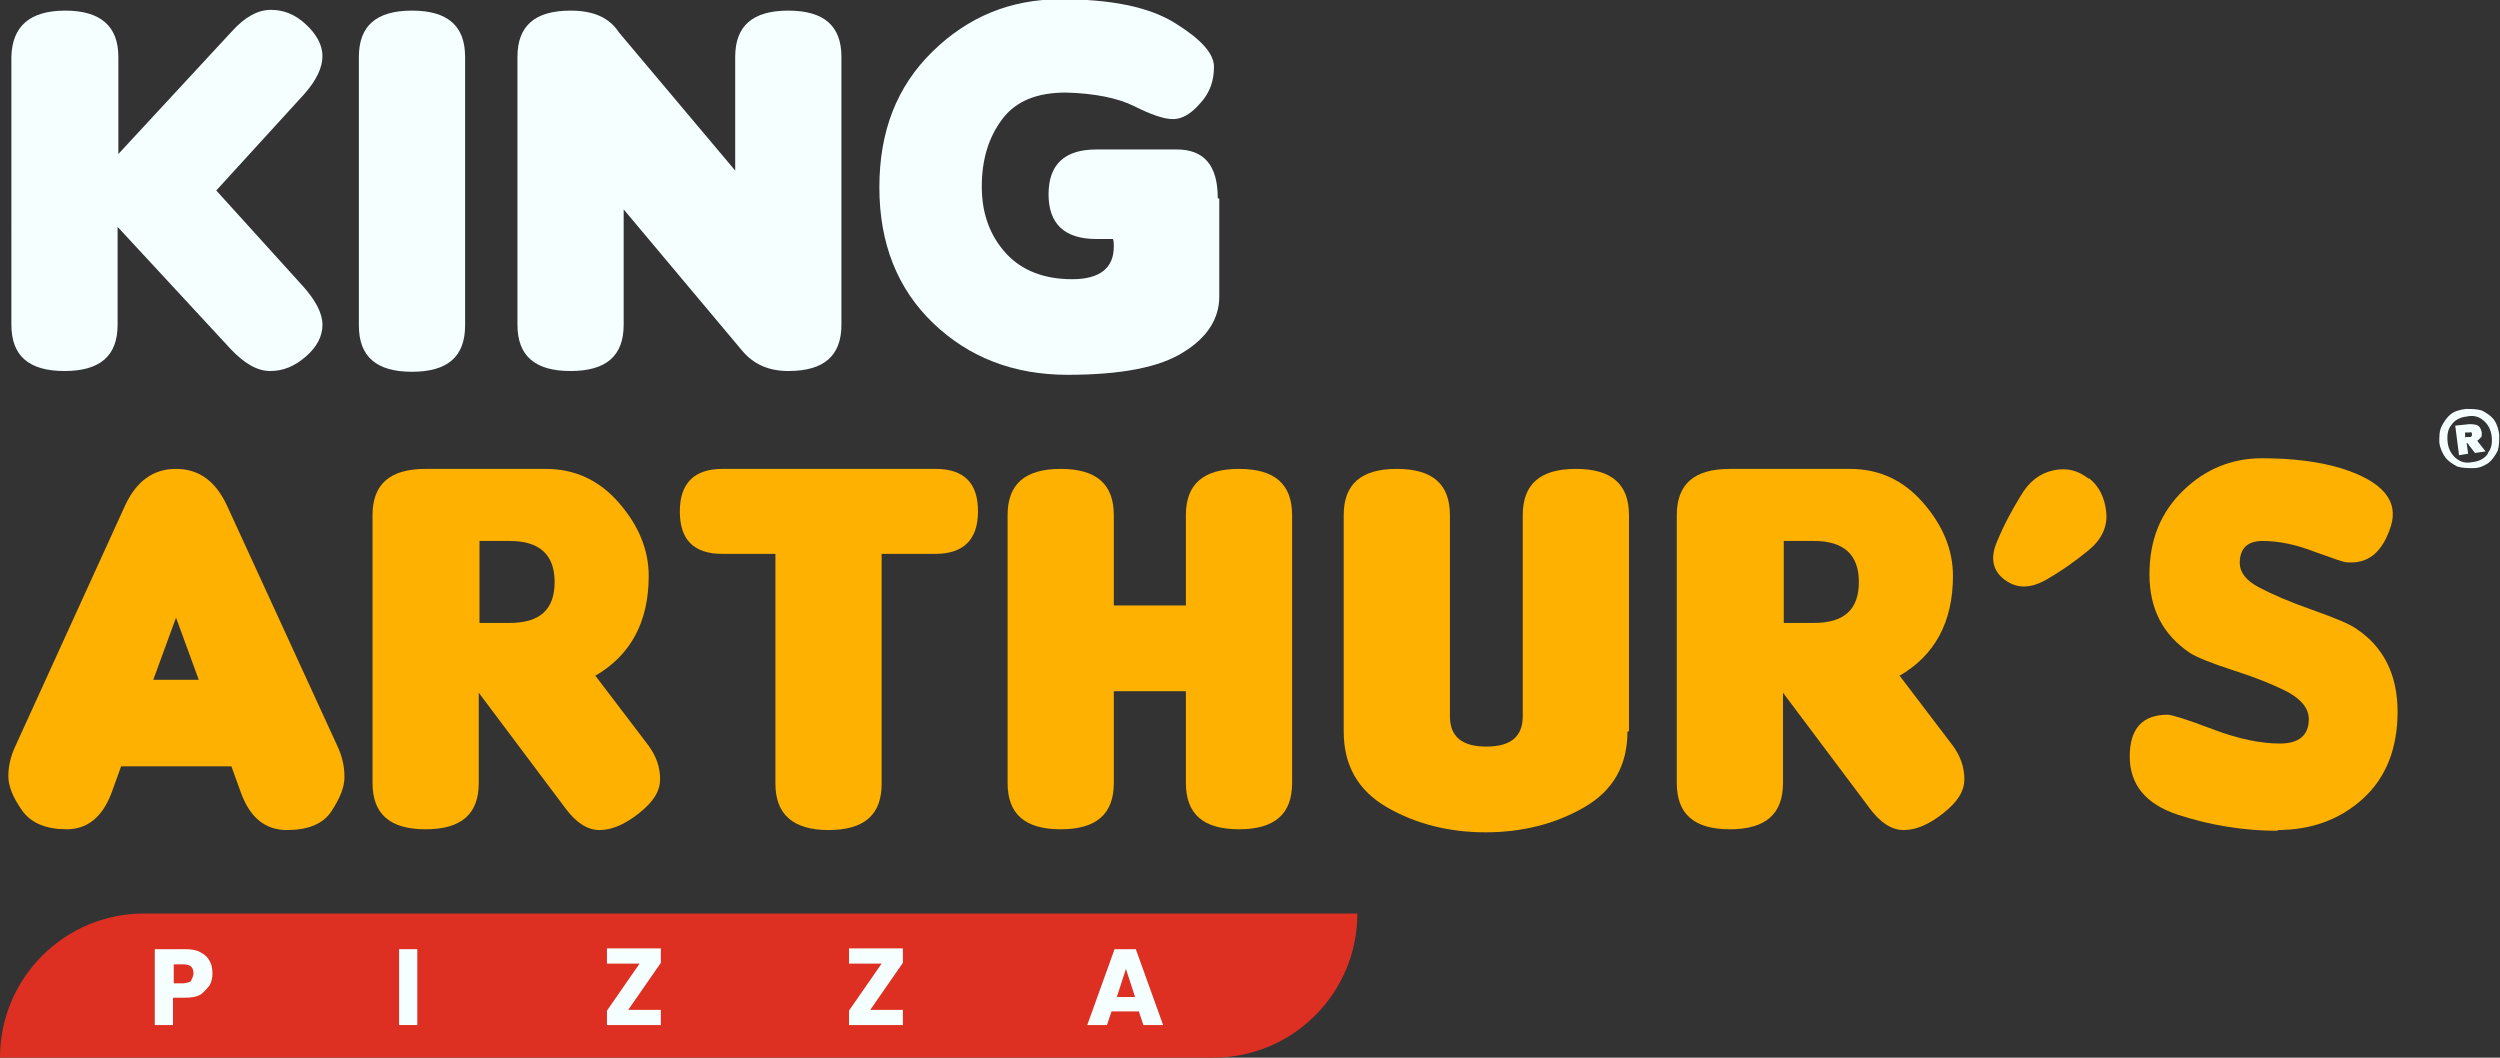 <?xml version="1.0" encoding="UTF-8"?><svg xmlns="http://www.w3.org/2000/svg" viewBox="0 0 32.95 13.94"><rect x="0" y="0" width="32.95" height="13.94" fill="#333333" stroke="none"/><defs><style>.d{fill:#feb100;}.e{fill:#dd3022;}.f{fill:#f5ffff;}</style></defs><g id="a"/><g id="b"><g id="c"><g><path class="f" d="M2.85,2.51l1.15,1.27c.16,.18,.25,.35,.25,.5s-.07,.29-.22,.42-.3,.19-.47,.19-.34-.1-.52-.29l-1.49-1.61v1.29c0,.41-.23,.61-.7,.61s-.7-.2-.7-.61V.75C.16,.34,.4,.14,.86,.14s.7,.2,.7,.61v1.28L3.05,.42c.18-.2,.35-.29,.52-.29s.32,.06,.46,.19,.22,.27,.22,.42-.08,.32-.24,.5l-1.15,1.26Z"/><path class="f" d="M6.13,4.29c0,.41-.23,.61-.7,.61s-.7-.2-.7-.61V.75c0-.41,.23-.61,.7-.61s.7,.2,.7,.61v3.53Z"/><path class="f" d="M9.69,2.26V.75c0-.41,.23-.61,.7-.61s.7,.2,.7,.61v3.53c0,.41-.23,.61-.7,.61-.26,0-.46-.09-.61-.27l-1.56-1.86v1.52c0,.41-.23,.61-.7,.61s-.7-.2-.7-.61V.75c0-.41,.23-.61,.7-.61,.3,0,.51,.09,.64,.29l1.54,1.83Z"/><path class="f" d="M16.07,2.62v1.29c0,.29-.16,.54-.47,.73-.31,.2-.82,.3-1.53,.3s-1.3-.23-1.77-.68c-.47-.45-.71-1.05-.71-1.79s.23-1.33,.7-1.79c.47-.46,1.03-.69,1.69-.69s1.16,.1,1.5,.31,.52,.4,.52,.58c0,.18-.05,.34-.18,.48-.12,.14-.24,.21-.36,.21s-.29-.06-.51-.17c-.22-.11-.53-.17-.9-.18-.38,0-.66,.11-.84,.35-.18,.24-.27,.53-.27,.89s.11,.65,.32,.88c.21,.23,.51,.34,.87,.34,.37,0,.55-.15,.55-.43,0-.03,0-.07-.01-.1h-.22c-.42,0-.63-.2-.63-.59s.21-.59,.63-.59h1.06c.36,0,.54,.21,.54,.64Z"/><path class="d" d="M1.6,10.09l-.13,.36c-.12,.32-.32,.48-.59,.48s-.47-.08-.59-.25-.18-.32-.18-.45,.03-.26,.09-.39l1.45-3.18c.15-.32,.37-.48,.67-.48s.52,.16,.67,.48l1.46,3.18c.06,.13,.09,.26,.09,.4s-.06,.28-.17,.45-.31,.25-.59,.25-.48-.16-.6-.48l-.13-.36H1.6Zm1.02-1.13l-.3-.82-.3,.82h.61Z"/><path class="d" d="M7.85,8.91l.7,.92c.1,.14,.15,.28,.15,.44s-.09,.3-.28,.45-.36,.22-.52,.22-.31-.1-.45-.29l-1.14-1.52v1.19c0,.41-.23,.61-.7,.61s-.7-.2-.7-.61v-3.53c0-.41,.23-.61,.7-.61h1.58c.39,0,.71,.15,.97,.45,.26,.3,.39,.62,.39,.96,0,.61-.24,1.05-.71,1.32Zm-1.53-1.78v1.08h.4c.4,0,.59-.18,.59-.54s-.2-.54-.59-.54h-.4Z"/><path class="d" d="M11.62,7.3v3.03c0,.41-.23,.61-.7,.61s-.7-.21-.7-.61v-3.03h-.7c-.38,0-.56-.19-.56-.56s.19-.56,.56-.56h2.81c.38,0,.56,.19,.56,.56s-.19,.56-.56,.56h-.71Z"/><path class="d" d="M16.33,6.18c.47,0,.7,.2,.7,.61v3.53c0,.41-.23,.61-.7,.61s-.7-.2-.7-.61v-1.21h-.95v1.21c0,.41-.23,.61-.7,.61s-.7-.2-.7-.61v-3.53c0-.41,.23-.61,.7-.61s.7,.2,.7,.61v1.19h.95v-1.19c0-.41,.23-.61,.7-.61Z"/><path class="d" d="M21.45,9.64c0,.45-.19,.78-.57,1-.38,.22-.82,.33-1.3,.33s-.92-.11-1.3-.33c-.38-.22-.57-.55-.57-1v-2.85c0-.41,.23-.61,.7-.61s.7,.2,.7,.61v2.65c0,.27,.16,.4,.48,.4s.48-.13,.48-.4v-2.65c0-.41,.23-.61,.7-.61s.7,.2,.7,.61v2.85Z"/><path class="d" d="M25.04,8.91l.7,.92c.1,.14,.15,.28,.15,.44s-.09,.3-.28,.45-.36,.22-.52,.22-.31-.1-.45-.29l-1.14-1.52v1.19c0,.41-.23,.61-.7,.61s-.7-.2-.7-.61v-3.53c0-.41,.23-.61,.7-.61h1.58c.39,0,.71,.15,.97,.45,.26,.3,.39,.62,.39,.96,0,.61-.24,1.05-.71,1.32Zm-1.53-1.78v1.08h.4c.4,0,.59-.18,.59-.54s-.2-.54-.59-.54h-.4Z"/><path class="d" d="M27.53,6.3c.14,.11,.21,.26,.23,.45,.02,.19-.06,.36-.23,.5-.17,.14-.35,.27-.56,.39-.21,.12-.39,.12-.55,0-.16-.12-.19-.29-.1-.5,.09-.22,.2-.42,.31-.6,.11-.19,.25-.3,.43-.34,.18-.04,.33,0,.47,.11Z"/><path class="d" d="M30.03,10.95c-.45,0-.89-.07-1.32-.21-.43-.14-.64-.4-.64-.77s.17-.55,.5-.55c.05,0,.25,.06,.59,.19,.34,.13,.64,.19,.89,.19s.38-.11,.38-.32c0-.14-.09-.25-.26-.35-.17-.09-.41-.19-.72-.29-.31-.1-.5-.18-.58-.23-.36-.24-.54-.58-.54-1.04s.15-.82,.45-1.11c.29-.28,.64-.42,1.03-.42s.74,.04,1.04,.13c.55,.17,.77,.43,.66,.77-.11,.34-.3,.5-.59,.47-.03,0-.17-.05-.42-.14-.26-.1-.48-.14-.68-.14s-.3,.1-.3,.29c0,.12,.08,.23,.25,.32,.17,.09,.4,.19,.71,.3,.31,.11,.5,.19,.58,.25,.36,.24,.54,.61,.54,1.09s-.15,.87-.46,1.15c-.3,.27-.67,.41-1.13,.41Z"/></g><path class="f" d="M32.71,5.41c.06,.03,.12,.07,.16,.12,.04,.06,.06,.12,.07,.2,0,.08,0,.14-.02,.21-.03,.06-.07,.12-.12,.16-.06,.04-.12,.07-.2,.07-.07,0-.14,0-.21-.02-.06-.03-.12-.07-.16-.12-.04-.06-.07-.12-.08-.2,0-.08,0-.15,.03-.21,.03-.06,.07-.12,.12-.16s.12-.06,.2-.07c.08,0,.14,0,.21,.02Zm.08,.56c.05-.06,.06-.14,.05-.22-.01-.09-.05-.16-.11-.21-.06-.05-.13-.07-.22-.05-.09,.01-.16,.05-.2,.11-.05,.06-.06,.14-.05,.23s.05,.16,.11,.21c.06,.05,.13,.07,.22,.05,.09-.01,.16-.05,.2-.11Zm-.09-.21s-.03,.04-.05,.05l.11,.14-.14,.02-.1-.13h-.01l.02,.14-.12,.02-.05-.39,.19-.02s.08,0,.11,.02c.03,.02,.04,.05,.05,.09,0,.03,0,.05-.01,.07Zm-.2,0h.06s.02-.01,.02-.02,0-.01,0-.02c0-.02-.01-.03-.03-.02h-.06v.07Z"/><path class="e" d="M1.9,12.04h15.99c0,1.05-.85,1.9-1.9,1.9H0C0,12.89,.85,12.04,1.9,12.04Z"/><g><path class="f" d="M2.76,12.99s-.07,.09-.12,.12-.12,.04-.21,.04h-.15v.36h-.24v-1h.4c.08,0,.15,.01,.2,.04,.06,.03,.1,.07,.12,.11,.03,.05,.04,.1,.04,.17,0,.06-.01,.11-.04,.16Zm-.24-.07s.03-.05,.03-.09-.01-.07-.03-.09-.06-.03-.1-.03h-.13v.25h.13s.08-.01,.1-.03Z"/><path class="f" d="M5.5,12.51v1h-.24v-1h.24Z"/><path class="f" d="M8.28,13.31h.43v.2h-.71v-.19l.43-.62h-.43v-.2h.71v.19l-.43,.62Z"/><path class="f" d="M11.47,13.31h.43v.2h-.71v-.19l.43-.62h-.43v-.2h.71v.19l-.43,.62Z"/><path class="f" d="M15.02,13.33h-.37l-.06,.18h-.26l.36-1h.28l.36,1h-.26l-.06-.18Zm-.06-.19l-.12-.37-.12,.37h.25Z"/></g></g></g></svg>